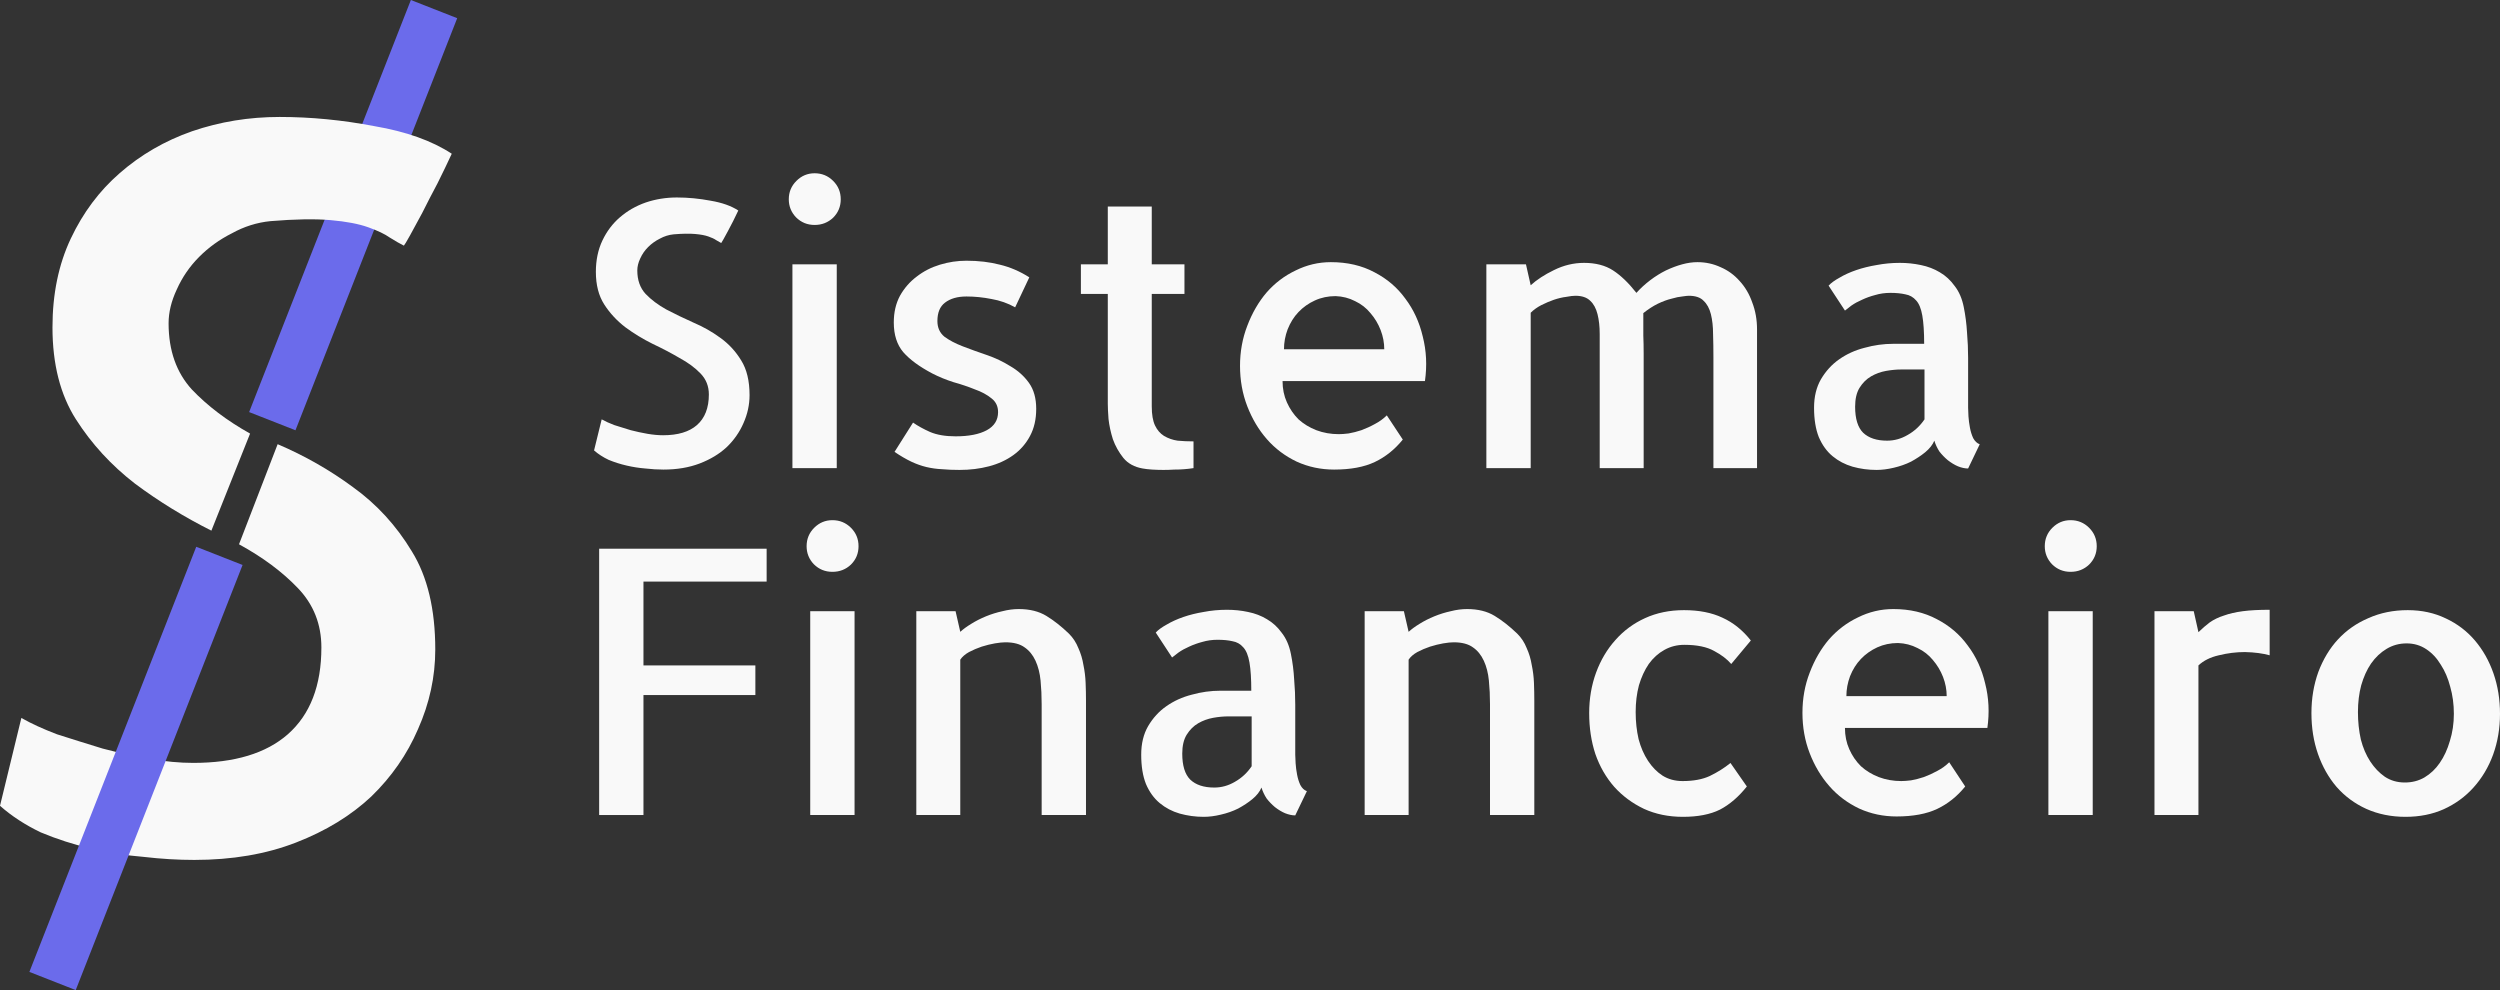 <svg width="101" height="40" viewBox="0 0 101 40" fill="none" xmlns="http://www.w3.org/2000/svg">
<rect x="0" y="0" width="101" height="40" fill="#333333" stroke="none"/>
<path d="M16.887 29.459C17.353 28.413 17.585 27.34 17.585 26.24C17.585 24.617 17.27 23.296 16.64 22.278C16.011 21.233 15.216 20.366 14.257 19.678C13.326 18.991 12.313 18.413 11.217 17.945L9.656 21.989C10.614 22.512 11.409 23.104 12.039 23.764C12.669 24.424 12.984 25.222 12.984 26.157C12.984 27.698 12.532 28.867 11.628 29.665C10.751 30.435 9.478 30.821 7.807 30.821C7.259 30.821 6.67 30.766 6.04 30.655C5.41 30.546 4.78 30.408 4.15 30.243C3.52 30.05 2.904 29.858 2.301 29.665C1.726 29.445 1.246 29.225 0.863 29.005L0 32.554C0.466 32.967 1.014 33.324 1.644 33.627C2.301 33.902 2.986 34.122 3.698 34.287C4.41 34.452 5.109 34.562 5.793 34.617C6.506 34.7 7.19 34.741 7.848 34.741C9.382 34.741 10.751 34.507 11.957 34.039C13.162 33.572 14.175 32.953 14.997 32.182C15.819 31.385 16.449 30.477 16.887 29.459Z" fill="#F9F9F9"/>
<path d="M9.8 22.825L3.059 40L1.187 39.265L7.928 22.09L9.8 22.825Z" fill="#6B6BEB"/>
<path d="M17.082 4.274L13.54 13.298L12.288 16.488L11.937 17.383L10.065 16.648L16.599 0L18.471 0.735L17.082 4.274Z" fill="#6B6BEB"/>
<path d="M5.453 19.539C6.413 20.255 7.442 20.887 8.54 21.438L10.103 17.517C9.17 16.995 8.389 16.403 7.758 15.743C7.127 15.055 6.811 14.161 6.811 13.061C6.811 12.62 6.921 12.166 7.14 11.699C7.36 11.204 7.662 10.764 8.046 10.378C8.43 9.993 8.869 9.677 9.362 9.429C9.856 9.154 10.377 8.989 10.926 8.934C11.914 8.852 12.723 8.838 13.354 8.893C13.985 8.948 14.492 9.044 14.877 9.182C15.261 9.319 15.549 9.457 15.741 9.594C15.96 9.732 16.152 9.842 16.317 9.924C16.344 9.897 16.426 9.759 16.564 9.512C16.701 9.264 16.865 8.962 17.057 8.604C17.249 8.219 17.455 7.82 17.675 7.407C17.894 6.967 18.086 6.568 18.251 6.211C17.455 5.688 16.413 5.316 15.123 5.096C13.834 4.849 12.558 4.725 11.296 4.725C10.062 4.725 8.882 4.918 7.758 5.303C6.66 5.688 5.686 6.252 4.836 6.995C4.013 7.71 3.355 8.59 2.861 9.636C2.367 10.681 2.12 11.878 2.12 13.226C2.12 14.711 2.436 15.949 3.067 16.94C3.698 17.93 4.493 18.797 5.453 19.539Z" fill="#F9F9F9"/>
<path d="M30.282 15.963C30.282 16.353 30.199 16.732 30.033 17.102C29.876 17.462 29.651 17.784 29.357 18.066C29.064 18.338 28.702 18.557 28.271 18.723C27.841 18.888 27.351 18.971 26.803 18.971C26.569 18.971 26.324 18.956 26.07 18.927C25.825 18.907 25.575 18.869 25.321 18.81C25.067 18.752 24.822 18.674 24.587 18.577C24.362 18.47 24.166 18.343 24 18.197L24.308 16.942C24.445 17.02 24.616 17.097 24.822 17.175C25.037 17.243 25.257 17.311 25.483 17.38C25.707 17.438 25.933 17.487 26.158 17.526C26.383 17.564 26.593 17.584 26.789 17.584C27.386 17.584 27.841 17.448 28.154 17.175C28.477 16.893 28.638 16.479 28.638 15.934C28.638 15.603 28.526 15.321 28.301 15.088C28.076 14.854 27.792 14.645 27.449 14.46C27.117 14.265 26.755 14.075 26.363 13.89C25.972 13.696 25.605 13.472 25.262 13.219C24.92 12.956 24.636 12.65 24.411 12.299C24.186 11.949 24.073 11.511 24.073 10.985C24.073 10.508 24.162 10.085 24.338 9.715C24.514 9.345 24.749 9.034 25.042 8.781C25.346 8.518 25.693 8.319 26.084 8.182C26.485 8.046 26.906 7.978 27.346 7.978C27.797 7.978 28.252 8.022 28.712 8.109C29.172 8.187 29.543 8.319 29.827 8.504C29.768 8.63 29.7 8.771 29.622 8.927C29.543 9.073 29.47 9.214 29.401 9.35C29.333 9.477 29.274 9.584 29.225 9.672C29.176 9.759 29.147 9.808 29.137 9.818C29.078 9.788 29.01 9.749 28.932 9.701C28.863 9.652 28.761 9.603 28.623 9.555C28.486 9.506 28.305 9.472 28.08 9.453C27.855 9.433 27.567 9.438 27.214 9.467C27.019 9.487 26.833 9.545 26.657 9.642C26.481 9.73 26.324 9.842 26.187 9.978C26.05 10.114 25.942 10.27 25.864 10.445C25.786 10.611 25.747 10.771 25.747 10.927C25.747 11.316 25.859 11.633 26.084 11.876C26.309 12.11 26.588 12.319 26.921 12.504C27.254 12.679 27.616 12.854 28.007 13.029C28.398 13.195 28.761 13.399 29.093 13.642C29.436 13.886 29.72 14.192 29.945 14.562C30.17 14.922 30.282 15.389 30.282 15.963Z" fill="#F9F9F9"/>
<path d="M33.805 18.912H32.014V10.679H33.805V18.912ZM33.966 8.051C33.966 8.343 33.864 8.591 33.658 8.796C33.453 8.99 33.203 9.088 32.91 9.088C32.616 9.088 32.366 8.985 32.161 8.781C31.965 8.577 31.867 8.333 31.867 8.051C31.867 7.759 31.97 7.511 32.176 7.307C32.381 7.102 32.626 7 32.91 7C33.203 7 33.453 7.102 33.658 7.307C33.864 7.511 33.966 7.759 33.966 8.051Z" fill="#F9F9F9"/>
<path d="M36.139 18.256L36.887 17.073C37.083 17.209 37.313 17.336 37.577 17.453C37.851 17.569 38.194 17.628 38.605 17.628C39.143 17.628 39.563 17.545 39.867 17.38C40.17 17.214 40.322 16.971 40.322 16.65C40.322 16.416 40.234 16.231 40.058 16.095C39.881 15.949 39.656 15.827 39.382 15.73C39.118 15.623 38.83 15.525 38.516 15.438C38.213 15.341 37.929 15.224 37.665 15.088C37.147 14.815 36.755 14.528 36.491 14.226C36.236 13.925 36.109 13.525 36.109 13.029C36.109 12.62 36.192 12.26 36.359 11.949C36.535 11.637 36.76 11.38 37.034 11.175C37.308 10.961 37.621 10.8 37.973 10.693C38.326 10.586 38.683 10.533 39.045 10.533C39.534 10.533 39.984 10.586 40.395 10.693C40.806 10.791 41.202 10.961 41.584 11.204L41.012 12.416C40.718 12.251 40.4 12.139 40.058 12.08C39.715 12.012 39.377 11.978 39.045 11.978C38.683 11.978 38.394 12.061 38.179 12.226C37.973 12.382 37.871 12.63 37.871 12.971C37.871 13.234 37.964 13.443 38.149 13.598C38.345 13.745 38.595 13.876 38.898 13.993C39.201 14.11 39.524 14.226 39.867 14.343C40.209 14.46 40.527 14.611 40.821 14.796C41.124 14.971 41.374 15.195 41.569 15.467C41.765 15.74 41.863 16.09 41.863 16.518C41.863 16.937 41.78 17.302 41.613 17.613C41.447 17.925 41.222 18.183 40.938 18.387C40.654 18.591 40.327 18.742 39.955 18.839C39.583 18.937 39.187 18.985 38.766 18.985C38.511 18.985 38.277 18.976 38.061 18.956C37.846 18.947 37.636 18.917 37.43 18.869C37.225 18.82 37.019 18.747 36.814 18.65C36.608 18.552 36.383 18.421 36.139 18.256Z" fill="#F9F9F9"/>
<path d="M46.531 16.416C46.531 16.747 46.575 17.005 46.663 17.19C46.751 17.375 46.873 17.516 47.029 17.613C47.196 17.71 47.377 17.774 47.573 17.803C47.778 17.822 47.993 17.832 48.218 17.832V18.912C48.091 18.932 47.964 18.947 47.837 18.956C47.729 18.966 47.597 18.971 47.441 18.971C47.294 18.98 47.147 18.985 47 18.985C46.853 18.985 46.702 18.98 46.545 18.971C46.398 18.961 46.271 18.947 46.164 18.927C45.831 18.869 45.572 18.727 45.386 18.504C45.2 18.27 45.058 18.017 44.96 17.744C44.872 17.462 44.813 17.19 44.784 16.927C44.764 16.664 44.755 16.46 44.755 16.314V11.876H43.668V10.679H44.755V8.343H46.531V10.679H47.852V11.876H46.531V16.416Z" fill="#F9F9F9"/>
<path d="M53.767 10.591C54.432 10.591 55.019 10.727 55.528 11C56.037 11.263 56.453 11.618 56.776 12.066C57.108 12.504 57.343 13.015 57.48 13.598C57.627 14.173 57.656 14.771 57.568 15.394H51.815C51.815 15.706 51.873 15.993 51.991 16.256C52.108 16.518 52.265 16.747 52.46 16.942C52.666 17.127 52.906 17.273 53.18 17.38C53.463 17.487 53.767 17.54 54.09 17.54C54.197 17.54 54.329 17.53 54.486 17.511C54.652 17.482 54.824 17.438 55 17.38C55.185 17.311 55.367 17.229 55.543 17.131C55.729 17.034 55.89 16.917 56.027 16.781L56.673 17.759C56.35 18.158 55.973 18.46 55.543 18.664C55.112 18.869 54.564 18.971 53.899 18.971C53.361 18.971 52.857 18.864 52.387 18.65C51.917 18.426 51.516 18.124 51.183 17.744C50.851 17.365 50.587 16.922 50.391 16.416C50.195 15.91 50.097 15.365 50.097 14.781C50.097 14.207 50.195 13.667 50.391 13.161C50.587 12.645 50.846 12.197 51.169 11.818C51.501 11.438 51.893 11.141 52.343 10.927C52.793 10.703 53.268 10.591 53.767 10.591ZM55.924 14.11C55.924 13.847 55.875 13.589 55.778 13.336C55.68 13.083 55.543 12.854 55.367 12.65C55.2 12.445 54.995 12.285 54.75 12.168C54.505 12.041 54.241 11.973 53.958 11.963C53.654 11.963 53.375 12.022 53.121 12.139C52.866 12.255 52.646 12.411 52.46 12.606C52.274 12.8 52.128 13.034 52.02 13.307C51.922 13.569 51.873 13.837 51.873 14.11H55.924Z" fill="#F9F9F9"/>
<path d="M70.984 18.912H69.222V14.431C69.222 14.1 69.218 13.788 69.208 13.496C69.208 13.195 69.178 12.927 69.12 12.693C69.061 12.46 68.963 12.28 68.826 12.153C68.699 12.017 68.498 11.949 68.224 11.949C68.175 11.949 68.087 11.959 67.96 11.978C67.843 11.988 67.701 12.017 67.534 12.066C67.368 12.105 67.182 12.173 66.977 12.27C66.781 12.367 66.585 12.494 66.39 12.65C66.39 13.029 66.39 13.331 66.39 13.555C66.399 13.779 66.404 14.022 66.404 14.285V18.912H64.628V14.431C64.628 14.1 64.628 13.788 64.628 13.496C64.628 13.195 64.599 12.927 64.54 12.693C64.481 12.46 64.384 12.28 64.247 12.153C64.11 12.017 63.909 11.949 63.645 11.949C63.557 11.949 63.434 11.963 63.278 11.993C63.121 12.012 62.955 12.051 62.779 12.11C62.612 12.168 62.441 12.241 62.265 12.329C62.099 12.416 61.957 12.518 61.84 12.635V18.912H60.049V10.679H61.649L61.84 11.525C62.084 11.302 62.397 11.097 62.779 10.912C63.17 10.718 63.576 10.62 63.997 10.62C64.467 10.62 64.858 10.723 65.171 10.927C65.484 11.131 65.798 11.433 66.111 11.832C66.277 11.647 66.463 11.477 66.668 11.321C66.874 11.165 67.084 11.034 67.3 10.927C67.525 10.82 67.745 10.737 67.96 10.679C68.175 10.62 68.381 10.591 68.577 10.591C68.909 10.591 69.222 10.659 69.516 10.796C69.81 10.922 70.064 11.107 70.279 11.35C70.504 11.594 70.676 11.886 70.793 12.226C70.92 12.557 70.984 12.917 70.984 13.307V18.912Z" fill="#F9F9F9"/>
<path d="M79.512 16.474C79.512 16.552 79.516 16.669 79.526 16.825C79.536 16.971 79.556 17.122 79.585 17.277C79.614 17.433 79.658 17.574 79.717 17.701C79.786 17.827 79.874 17.91 79.981 17.949L79.512 18.927C79.384 18.927 79.247 18.898 79.101 18.839C78.964 18.781 78.827 18.698 78.69 18.591C78.562 18.484 78.45 18.367 78.352 18.241C78.264 18.105 78.195 17.959 78.147 17.803C78.078 17.968 77.956 18.124 77.78 18.27C77.613 18.406 77.422 18.533 77.207 18.65C76.992 18.757 76.757 18.839 76.503 18.898C76.258 18.956 76.028 18.985 75.813 18.985C75.48 18.985 75.157 18.942 74.844 18.854C74.541 18.766 74.272 18.625 74.037 18.431C73.802 18.236 73.616 17.978 73.479 17.657C73.352 17.336 73.288 16.942 73.288 16.474C73.288 16.027 73.381 15.642 73.567 15.321C73.763 14.99 74.007 14.723 74.301 14.518C74.604 14.304 74.947 14.148 75.328 14.051C75.71 13.944 76.097 13.89 76.488 13.89H77.736C77.736 13.414 77.711 13.034 77.662 12.752C77.613 12.47 77.53 12.265 77.413 12.139C77.295 12.002 77.148 11.92 76.972 11.89C76.806 11.852 76.605 11.832 76.371 11.832C76.155 11.832 75.95 11.861 75.754 11.92C75.568 11.968 75.392 12.032 75.226 12.11C75.069 12.178 74.927 12.255 74.8 12.343C74.683 12.431 74.594 12.499 74.536 12.547L73.875 11.54C73.973 11.433 74.12 11.326 74.316 11.219C74.511 11.102 74.736 11 74.991 10.912C75.245 10.825 75.519 10.757 75.813 10.708C76.116 10.65 76.429 10.62 76.752 10.62C77.046 10.62 77.329 10.65 77.603 10.708C77.887 10.766 78.142 10.864 78.367 11C78.602 11.136 78.802 11.321 78.969 11.555C79.145 11.779 79.267 12.061 79.335 12.402C79.404 12.742 79.448 13.088 79.468 13.438C79.497 13.779 79.512 14.119 79.512 14.46V16.474ZM77.75 14.927H76.811C76.615 14.927 76.41 14.947 76.194 14.985C75.979 15.024 75.779 15.097 75.593 15.204C75.407 15.311 75.25 15.467 75.123 15.671C75.005 15.866 74.947 16.119 74.947 16.431C74.947 16.917 75.055 17.268 75.27 17.482C75.495 17.696 75.818 17.803 76.239 17.803C76.532 17.803 76.811 17.725 77.075 17.569C77.349 17.414 77.574 17.204 77.75 16.942V14.927Z" fill="#F9F9F9"/>
<path d="M25.996 23.496V26.883H30.517V28.08H25.996V32.927H24.206V22.168H30.972V23.496H25.996Z" fill="#F9F9F9"/>
<path d="M34.524 32.927H32.733V24.693H34.524V32.927ZM34.685 22.066C34.685 22.358 34.583 22.606 34.377 22.81C34.172 23.005 33.922 23.102 33.629 23.102C33.335 23.102 33.086 23 32.88 22.796C32.684 22.591 32.587 22.348 32.587 22.066C32.587 21.774 32.689 21.526 32.895 21.321C33.1 21.117 33.345 21.015 33.629 21.015C33.922 21.015 34.172 21.117 34.377 21.321C34.583 21.526 34.685 21.774 34.685 22.066Z" fill="#F9F9F9"/>
<path d="M43.874 32.927H42.083V28.445C42.083 28.114 42.068 27.798 42.039 27.496C42.01 27.195 41.941 26.927 41.834 26.693C41.726 26.46 41.579 26.28 41.393 26.153C41.207 26.017 40.948 25.949 40.615 25.949C40.508 25.949 40.366 25.963 40.19 25.993C40.023 26.022 39.847 26.066 39.661 26.124C39.485 26.183 39.314 26.256 39.148 26.343C38.991 26.431 38.874 26.533 38.795 26.65V32.927H37.019V24.693H38.605L38.795 25.526C38.913 25.419 39.059 25.311 39.236 25.204C39.422 25.088 39.622 24.985 39.837 24.898C40.053 24.81 40.273 24.742 40.498 24.693C40.723 24.635 40.943 24.606 41.158 24.606C41.599 24.606 41.971 24.698 42.274 24.883C42.577 25.068 42.881 25.307 43.184 25.599C43.35 25.764 43.477 25.959 43.566 26.183C43.663 26.397 43.732 26.625 43.771 26.869C43.82 27.102 43.849 27.341 43.859 27.584C43.869 27.827 43.874 28.066 43.874 28.299V32.927Z" fill="#F9F9F9"/>
<path d="M52.328 30.489C52.328 30.567 52.333 30.684 52.343 30.839C52.353 30.985 52.372 31.136 52.402 31.292C52.431 31.448 52.475 31.589 52.534 31.715C52.602 31.842 52.69 31.925 52.798 31.963L52.328 32.942C52.201 32.942 52.064 32.912 51.917 32.854C51.78 32.796 51.643 32.713 51.506 32.606C51.379 32.499 51.267 32.382 51.169 32.255C51.081 32.119 51.012 31.973 50.963 31.817C50.895 31.983 50.772 32.139 50.596 32.285C50.43 32.421 50.239 32.547 50.024 32.664C49.809 32.771 49.574 32.854 49.319 32.912C49.075 32.971 48.845 33 48.629 33C48.297 33 47.974 32.956 47.661 32.869C47.357 32.781 47.088 32.64 46.853 32.445C46.619 32.251 46.433 31.993 46.296 31.672C46.168 31.35 46.105 30.956 46.105 30.489C46.105 30.041 46.198 29.657 46.384 29.336C46.579 29.005 46.824 28.737 47.118 28.533C47.421 28.319 47.763 28.163 48.145 28.066C48.527 27.959 48.913 27.905 49.305 27.905H50.552C50.552 27.428 50.528 27.049 50.479 26.766C50.43 26.484 50.347 26.28 50.229 26.153C50.112 26.017 49.965 25.934 49.789 25.905C49.623 25.866 49.422 25.847 49.187 25.847C48.972 25.847 48.766 25.876 48.571 25.934C48.385 25.983 48.209 26.046 48.042 26.124C47.886 26.192 47.744 26.27 47.617 26.358C47.499 26.445 47.411 26.513 47.352 26.562L46.692 25.555C46.79 25.448 46.937 25.341 47.132 25.234C47.328 25.117 47.553 25.015 47.807 24.927C48.062 24.839 48.336 24.771 48.629 24.723C48.933 24.664 49.246 24.635 49.569 24.635C49.862 24.635 50.146 24.664 50.42 24.723C50.704 24.781 50.958 24.878 51.183 25.015C51.418 25.151 51.619 25.336 51.785 25.569C51.961 25.793 52.084 26.075 52.152 26.416C52.221 26.757 52.265 27.102 52.284 27.453C52.314 27.793 52.328 28.134 52.328 28.474V30.489ZM50.567 28.942H49.627C49.432 28.942 49.226 28.961 49.011 29C48.796 29.039 48.595 29.112 48.409 29.219C48.223 29.326 48.067 29.482 47.94 29.686C47.822 29.881 47.763 30.134 47.763 30.445C47.763 30.932 47.871 31.282 48.086 31.496C48.311 31.71 48.634 31.817 49.055 31.817C49.349 31.817 49.627 31.74 49.892 31.584C50.166 31.428 50.391 31.219 50.567 30.956V28.942Z" fill="#F9F9F9"/>
<path d="M61.986 32.927H60.196V28.445C60.196 28.114 60.181 27.798 60.151 27.496C60.122 27.195 60.054 26.927 59.946 26.693C59.838 26.46 59.692 26.28 59.506 26.153C59.32 26.017 59.06 25.949 58.728 25.949C58.62 25.949 58.478 25.963 58.302 25.993C58.136 26.022 57.96 26.066 57.774 26.124C57.598 26.183 57.426 26.256 57.26 26.343C57.103 26.431 56.986 26.533 56.908 26.65V32.927H55.132V24.693H56.717L56.908 25.526C57.025 25.419 57.172 25.311 57.348 25.204C57.534 25.088 57.735 24.985 57.95 24.898C58.165 24.81 58.385 24.742 58.61 24.693C58.835 24.635 59.056 24.606 59.271 24.606C59.711 24.606 60.083 24.698 60.386 24.883C60.69 25.068 60.993 25.307 61.296 25.599C61.463 25.764 61.59 25.959 61.678 26.183C61.776 26.397 61.844 26.625 61.883 26.869C61.932 27.102 61.962 27.341 61.972 27.584C61.981 27.827 61.986 28.066 61.986 28.299V32.927Z" fill="#F9F9F9"/>
<path d="M70.573 31.774C70.24 32.192 69.878 32.504 69.487 32.708C69.095 32.903 68.596 33 67.99 33C67.412 33 66.889 32.893 66.419 32.679C65.949 32.455 65.548 32.158 65.215 31.788C64.883 31.409 64.628 30.966 64.452 30.46C64.286 29.954 64.203 29.404 64.203 28.81C64.203 28.226 64.296 27.681 64.481 27.175C64.667 26.669 64.927 26.231 65.259 25.861C65.592 25.482 65.993 25.185 66.463 24.971C66.933 24.757 67.456 24.65 68.034 24.65C68.64 24.65 69.159 24.752 69.589 24.956C70.02 25.151 70.402 25.457 70.734 25.876L69.942 26.825C69.775 26.63 69.545 26.455 69.252 26.299C68.958 26.134 68.557 26.051 68.048 26.051C67.755 26.051 67.486 26.119 67.241 26.256C66.996 26.392 66.786 26.581 66.61 26.825C66.444 27.068 66.311 27.355 66.213 27.686C66.125 28.017 66.081 28.377 66.081 28.766C66.081 29.156 66.121 29.521 66.199 29.861C66.287 30.192 66.414 30.484 66.58 30.737C66.747 30.99 66.942 31.19 67.168 31.336C67.402 31.482 67.671 31.555 67.975 31.555C68.415 31.555 68.782 31.487 69.076 31.35C69.379 31.204 69.658 31.029 69.912 30.825L70.573 31.774Z" fill="#F9F9F9"/>
<path d="M76.488 24.606C77.153 24.606 77.74 24.742 78.249 25.015C78.758 25.277 79.174 25.633 79.497 26.08C79.83 26.518 80.064 27.029 80.201 27.613C80.348 28.187 80.378 28.786 80.29 29.409H74.536C74.536 29.72 74.594 30.007 74.712 30.27C74.829 30.533 74.986 30.762 75.182 30.956C75.387 31.141 75.627 31.287 75.901 31.394C76.185 31.501 76.488 31.555 76.811 31.555C76.918 31.555 77.051 31.545 77.207 31.526C77.374 31.496 77.545 31.453 77.721 31.394C77.907 31.326 78.088 31.243 78.264 31.146C78.45 31.049 78.611 30.932 78.748 30.796L79.394 31.774C79.071 32.173 78.695 32.474 78.264 32.679C77.834 32.883 77.285 32.985 76.62 32.985C76.082 32.985 75.578 32.878 75.108 32.664C74.639 32.44 74.237 32.139 73.905 31.759C73.572 31.38 73.308 30.937 73.112 30.431C72.916 29.925 72.819 29.38 72.819 28.796C72.819 28.221 72.916 27.681 73.112 27.175C73.308 26.659 73.567 26.212 73.89 25.832C74.223 25.453 74.614 25.156 75.064 24.942C75.514 24.718 75.989 24.606 76.488 24.606ZM78.646 28.124C78.646 27.861 78.597 27.603 78.499 27.35C78.401 27.097 78.264 26.869 78.088 26.664C77.921 26.46 77.716 26.299 77.471 26.183C77.227 26.056 76.963 25.988 76.679 25.978C76.376 25.978 76.097 26.037 75.842 26.153C75.588 26.27 75.368 26.426 75.182 26.62C74.996 26.815 74.849 27.049 74.741 27.321C74.644 27.584 74.594 27.852 74.594 28.124H78.646Z" fill="#F9F9F9"/>
<path d="M84.546 32.927H82.755V24.693H84.546V32.927ZM84.708 22.066C84.708 22.358 84.605 22.606 84.399 22.81C84.194 23.005 83.944 23.102 83.651 23.102C83.357 23.102 83.108 23 82.902 22.796C82.707 22.591 82.609 22.348 82.609 22.066C82.609 21.774 82.711 21.526 82.917 21.321C83.122 21.117 83.367 21.015 83.651 21.015C83.944 21.015 84.194 21.117 84.399 21.321C84.605 21.526 84.708 21.774 84.708 22.066Z" fill="#F9F9F9"/>
<path d="M91.694 26.474C91.42 26.397 91.088 26.353 90.696 26.343C90.344 26.343 89.992 26.387 89.639 26.474C89.297 26.552 89.023 26.689 88.817 26.883V32.927H87.041V24.693H88.627L88.817 25.54C88.964 25.394 89.116 25.263 89.272 25.146C89.439 25.029 89.63 24.937 89.845 24.869C90.06 24.791 90.314 24.732 90.608 24.693C90.902 24.654 91.264 24.635 91.694 24.635V26.474Z" fill="#F9F9F9"/>
<path d="M97.272 24.65C97.839 24.65 98.353 24.762 98.813 24.985C99.273 25.2 99.664 25.496 99.987 25.876C100.31 26.256 100.56 26.698 100.736 27.204C100.912 27.71 101 28.256 101 28.839C101 29.423 100.907 29.973 100.721 30.489C100.535 30.995 100.271 31.438 99.928 31.817C99.596 32.187 99.195 32.479 98.725 32.693C98.265 32.898 97.751 33 97.184 33C96.606 33 96.078 32.893 95.599 32.679C95.129 32.465 94.728 32.168 94.395 31.788C94.072 31.409 93.823 30.966 93.646 30.46C93.47 29.954 93.382 29.404 93.382 28.81C93.382 28.216 93.475 27.662 93.661 27.146C93.857 26.63 94.121 26.192 94.454 25.832C94.796 25.462 95.207 25.175 95.687 24.971C96.166 24.757 96.695 24.65 97.272 24.65ZM97.154 31.613C97.448 31.613 97.712 31.545 97.947 31.409C98.192 31.263 98.397 31.068 98.564 30.825C98.74 30.572 98.877 30.275 98.975 29.934C99.082 29.594 99.136 29.229 99.136 28.839C99.136 28.45 99.087 28.085 98.989 27.744C98.901 27.404 98.774 27.107 98.608 26.854C98.451 26.591 98.255 26.382 98.02 26.226C97.786 26.071 97.521 25.993 97.228 25.993C96.934 25.993 96.665 26.066 96.421 26.212C96.176 26.358 95.966 26.557 95.789 26.81C95.623 27.053 95.491 27.346 95.393 27.686C95.305 28.017 95.261 28.377 95.261 28.766C95.261 29.156 95.3 29.526 95.378 29.876C95.466 30.216 95.594 30.513 95.76 30.766C95.926 31.02 96.122 31.224 96.347 31.38C96.582 31.535 96.851 31.613 97.154 31.613Z" fill="#F9F9F9"/>
</svg>
